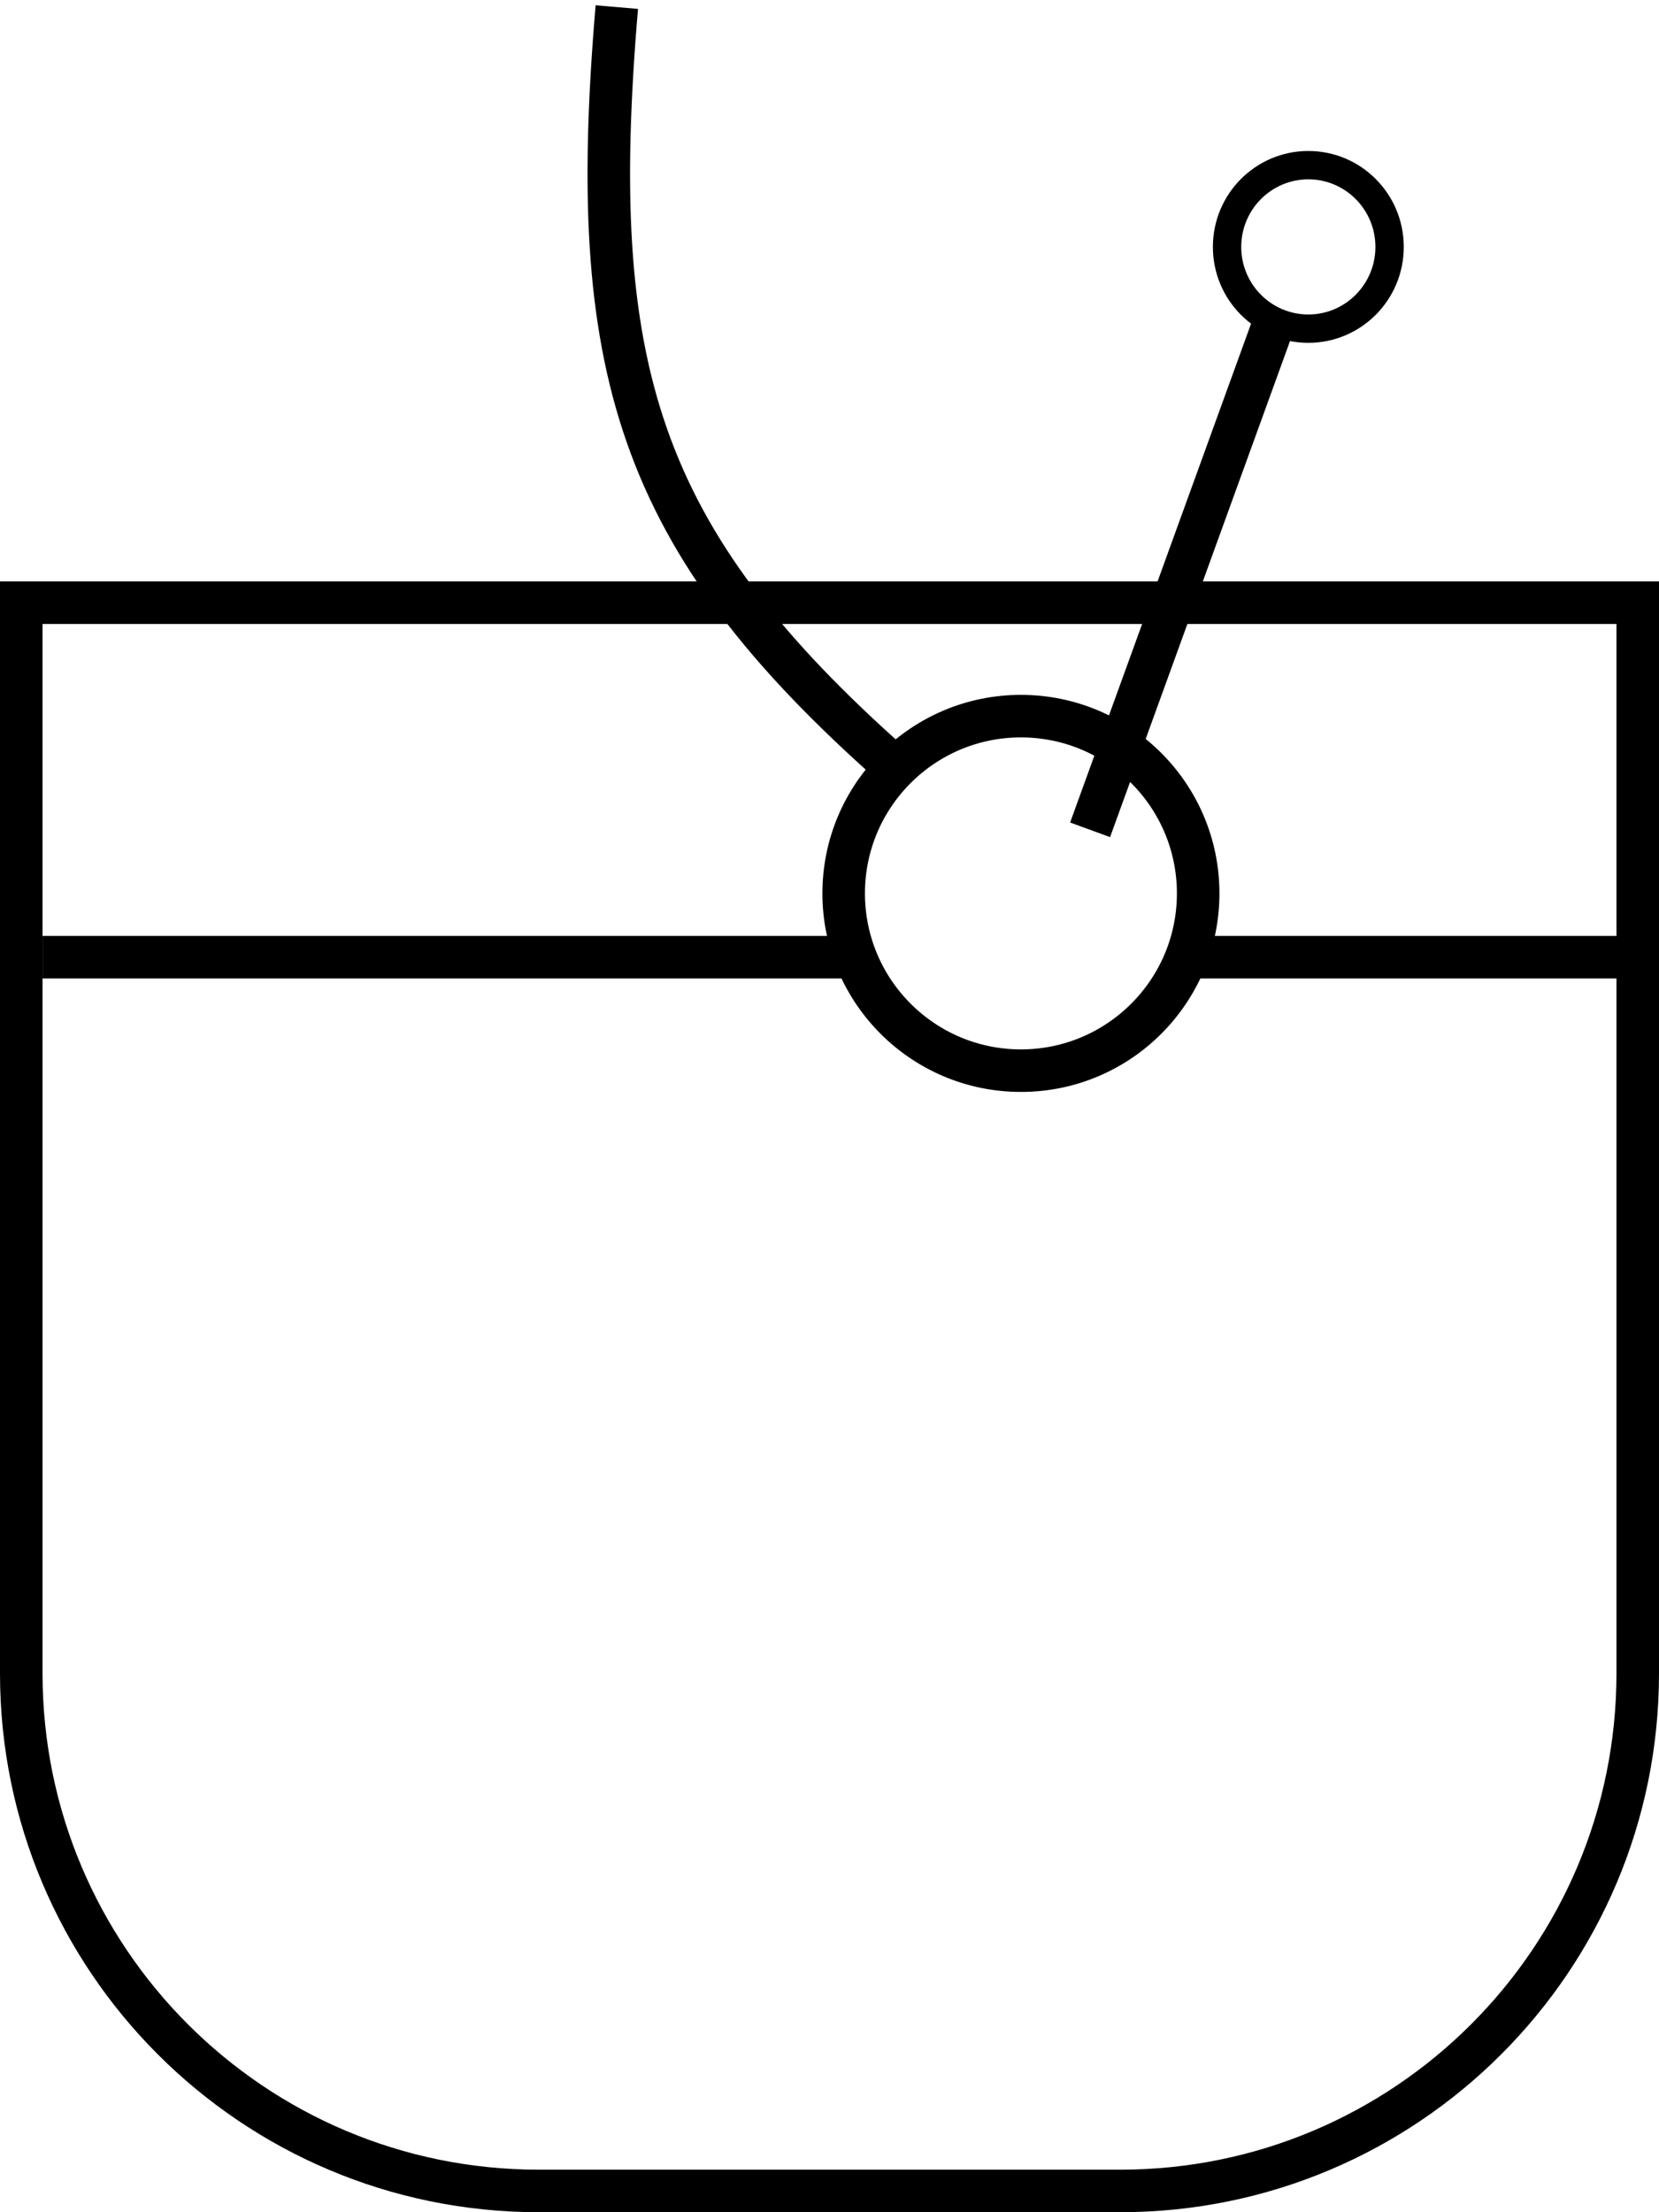 <svg width="117" height="156" viewBox="0 0 117 156" fill="none" xmlns="http://www.w3.org/2000/svg">
<path d="M1.5 42.5H115.5V118C115.5 138.158 99.158 154.5 79 154.5H38C17.842 154.5 1.5 138.158 1.5 118V42.5Z" stroke="black" stroke-width="3"/>
<circle cx="72" cy="63" r="12.5" stroke="black" stroke-width="3"/>
<path d="M98 17.412C98 20.6 95.43 23.177 92.269 23.177C89.109 23.177 86.538 20.6 86.538 17.412C86.538 14.223 89.109 11.647 92.269 11.647C95.43 11.647 98 14.223 98 17.412Z" stroke="black" stroke-width="2"/>
<line y1="-1.5" x2="37.423" y2="-1.5" transform="matrix(-0.341 0.94 -0.939 -0.344 88.231 22.823)" stroke="black" stroke-width="3"/>
<path d="M63 54C44.814 37.921 41.351 25.84 43.5 0.5" stroke="black" stroke-width="3"/>
<path d="M3 67.5H60" stroke="black" stroke-width="3"/>
<path d="M84 67.5H116" stroke="black" stroke-width="3"/>
</svg>
